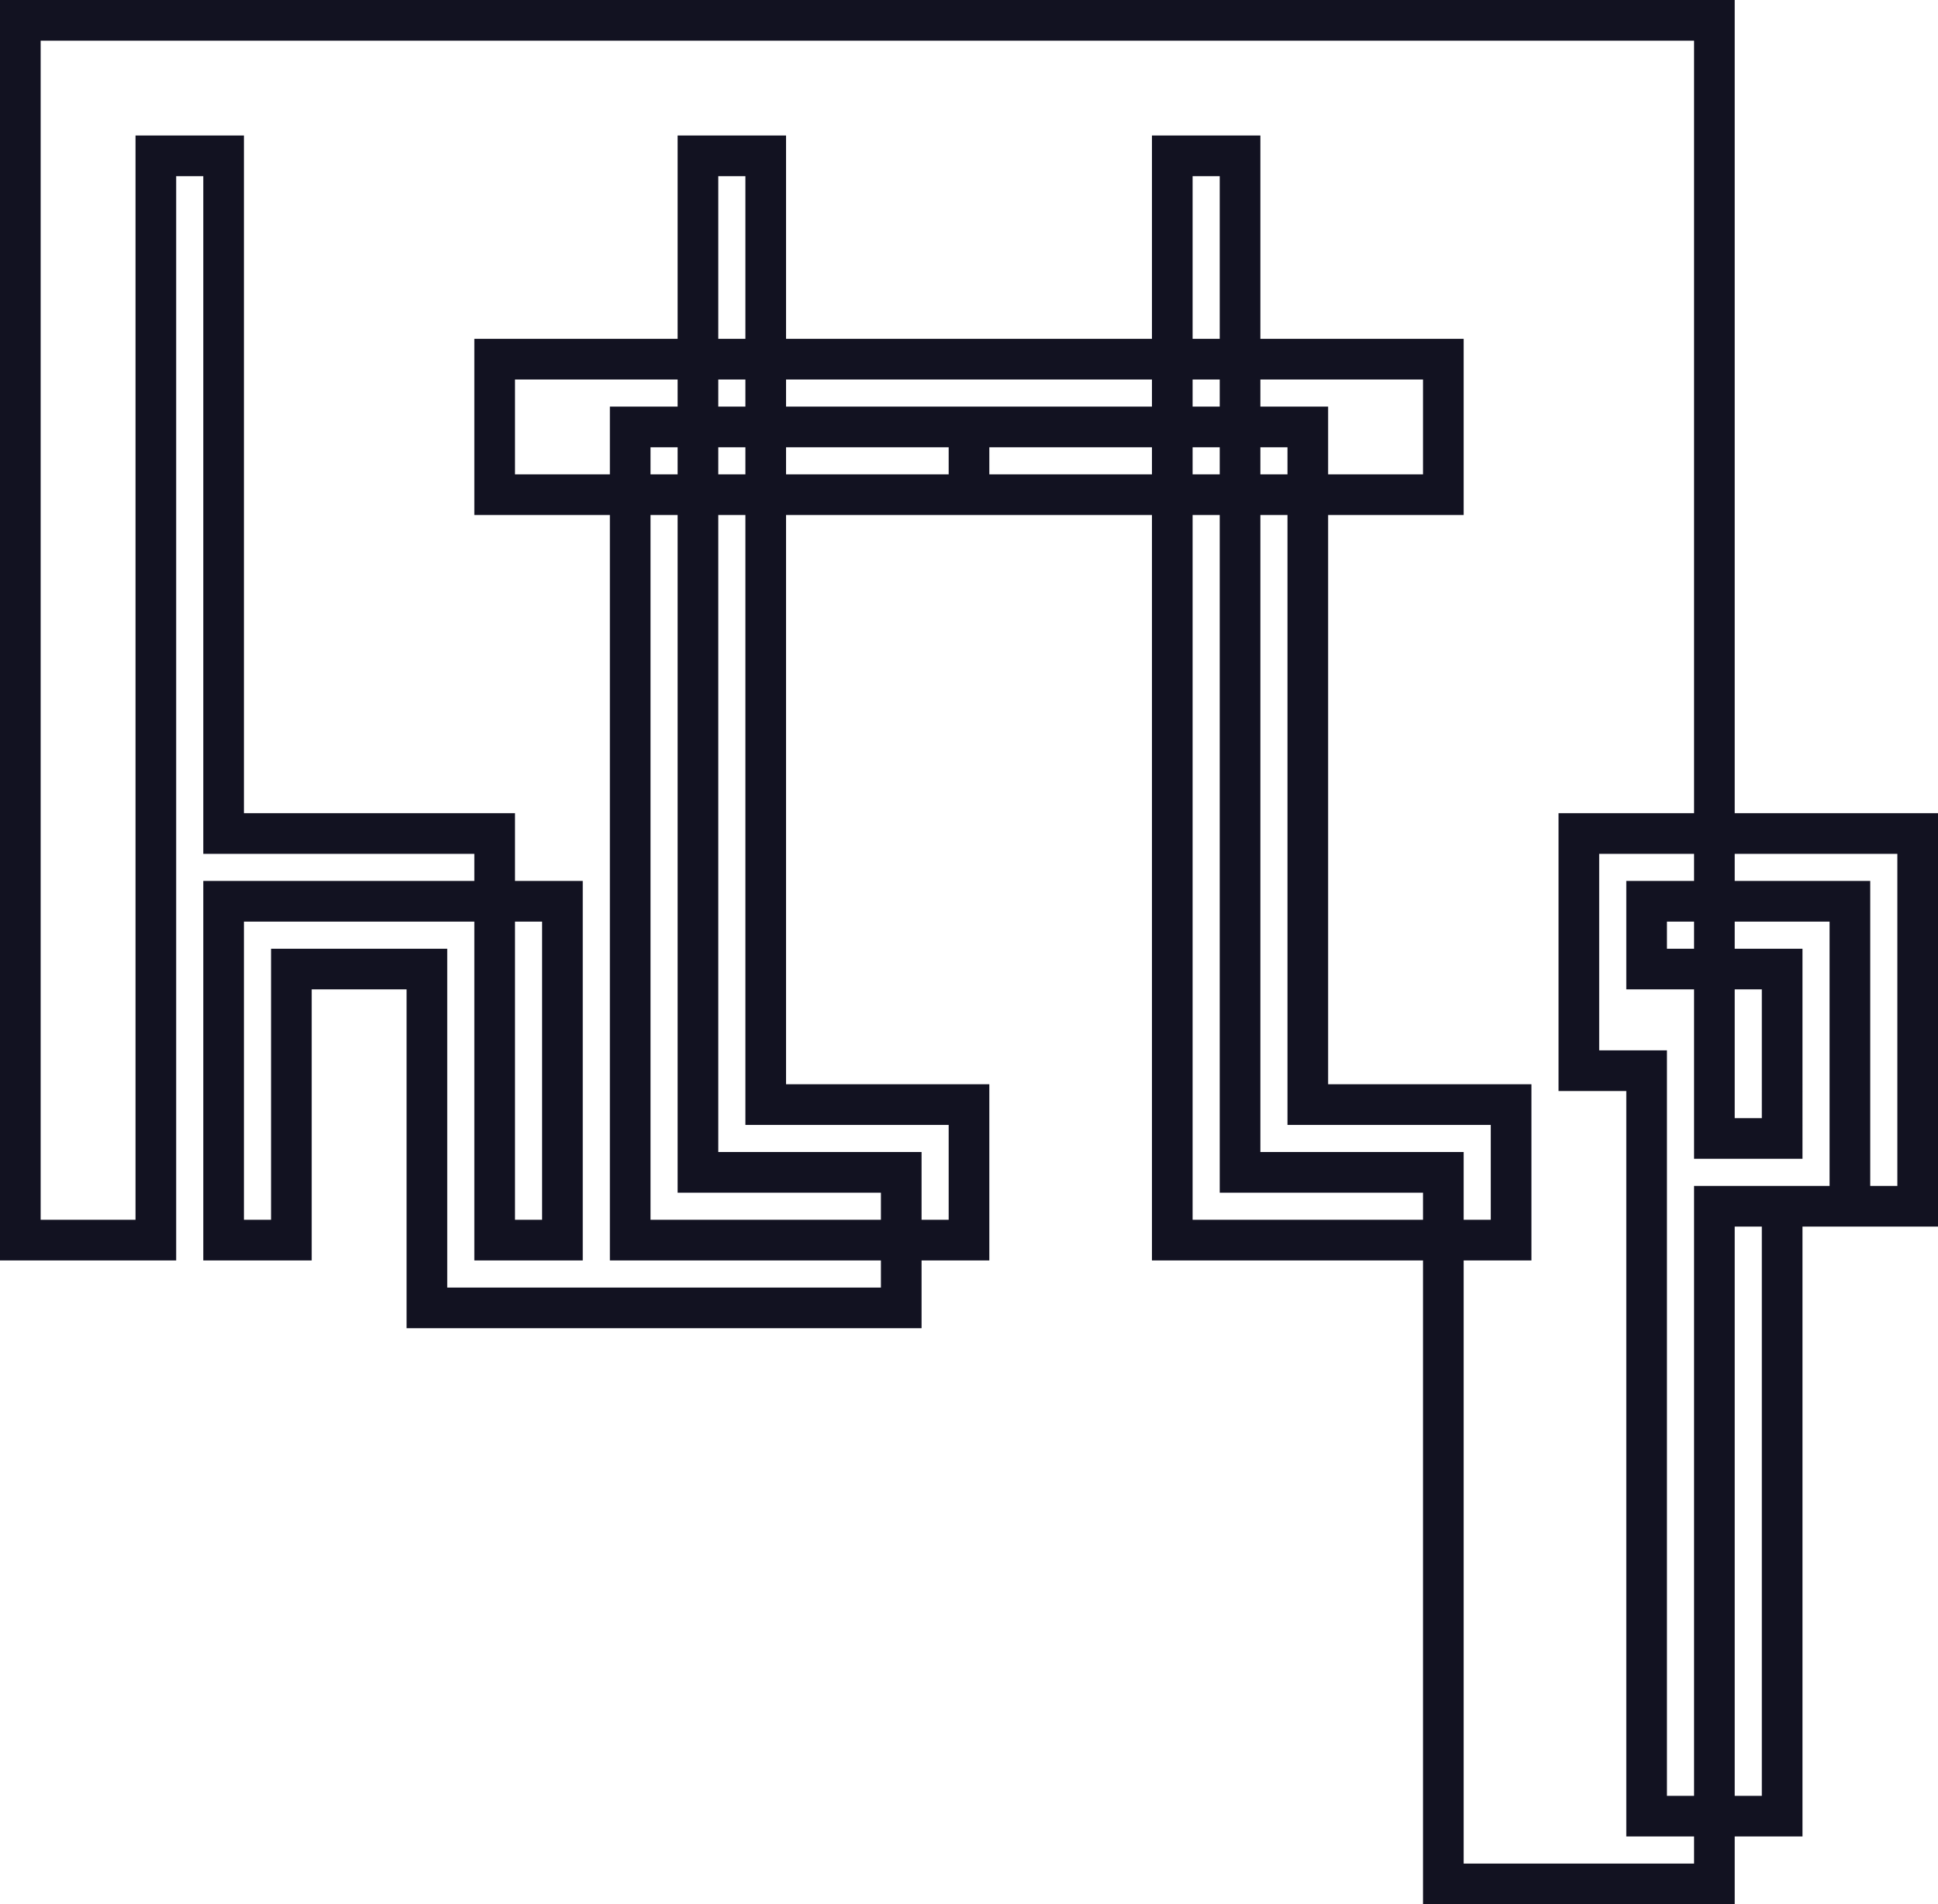 <svg id="Main" xmlns="http://www.w3.org/2000/svg" viewBox="0 0 286 281"><defs><style>.cls-1{fill:none;stroke:#121221;stroke-miterlimit:10;stroke-width:6px;}</style></defs><title>http</title><path id="http" class="cls-1" d="M380,385V545H360V365H610V530h10V505H600V495h30v45H620v90H600V520H590V485h50v55H610V640H570V535H540V385H530V545h50V525H550V425H500v10h70V415H430v20h70V425H450V545h50V525H470V385H460V535h30v20H420V505H400v40H390V495h50v50H430V485H390V385Z" transform="translate(-357 -362)"/></svg>